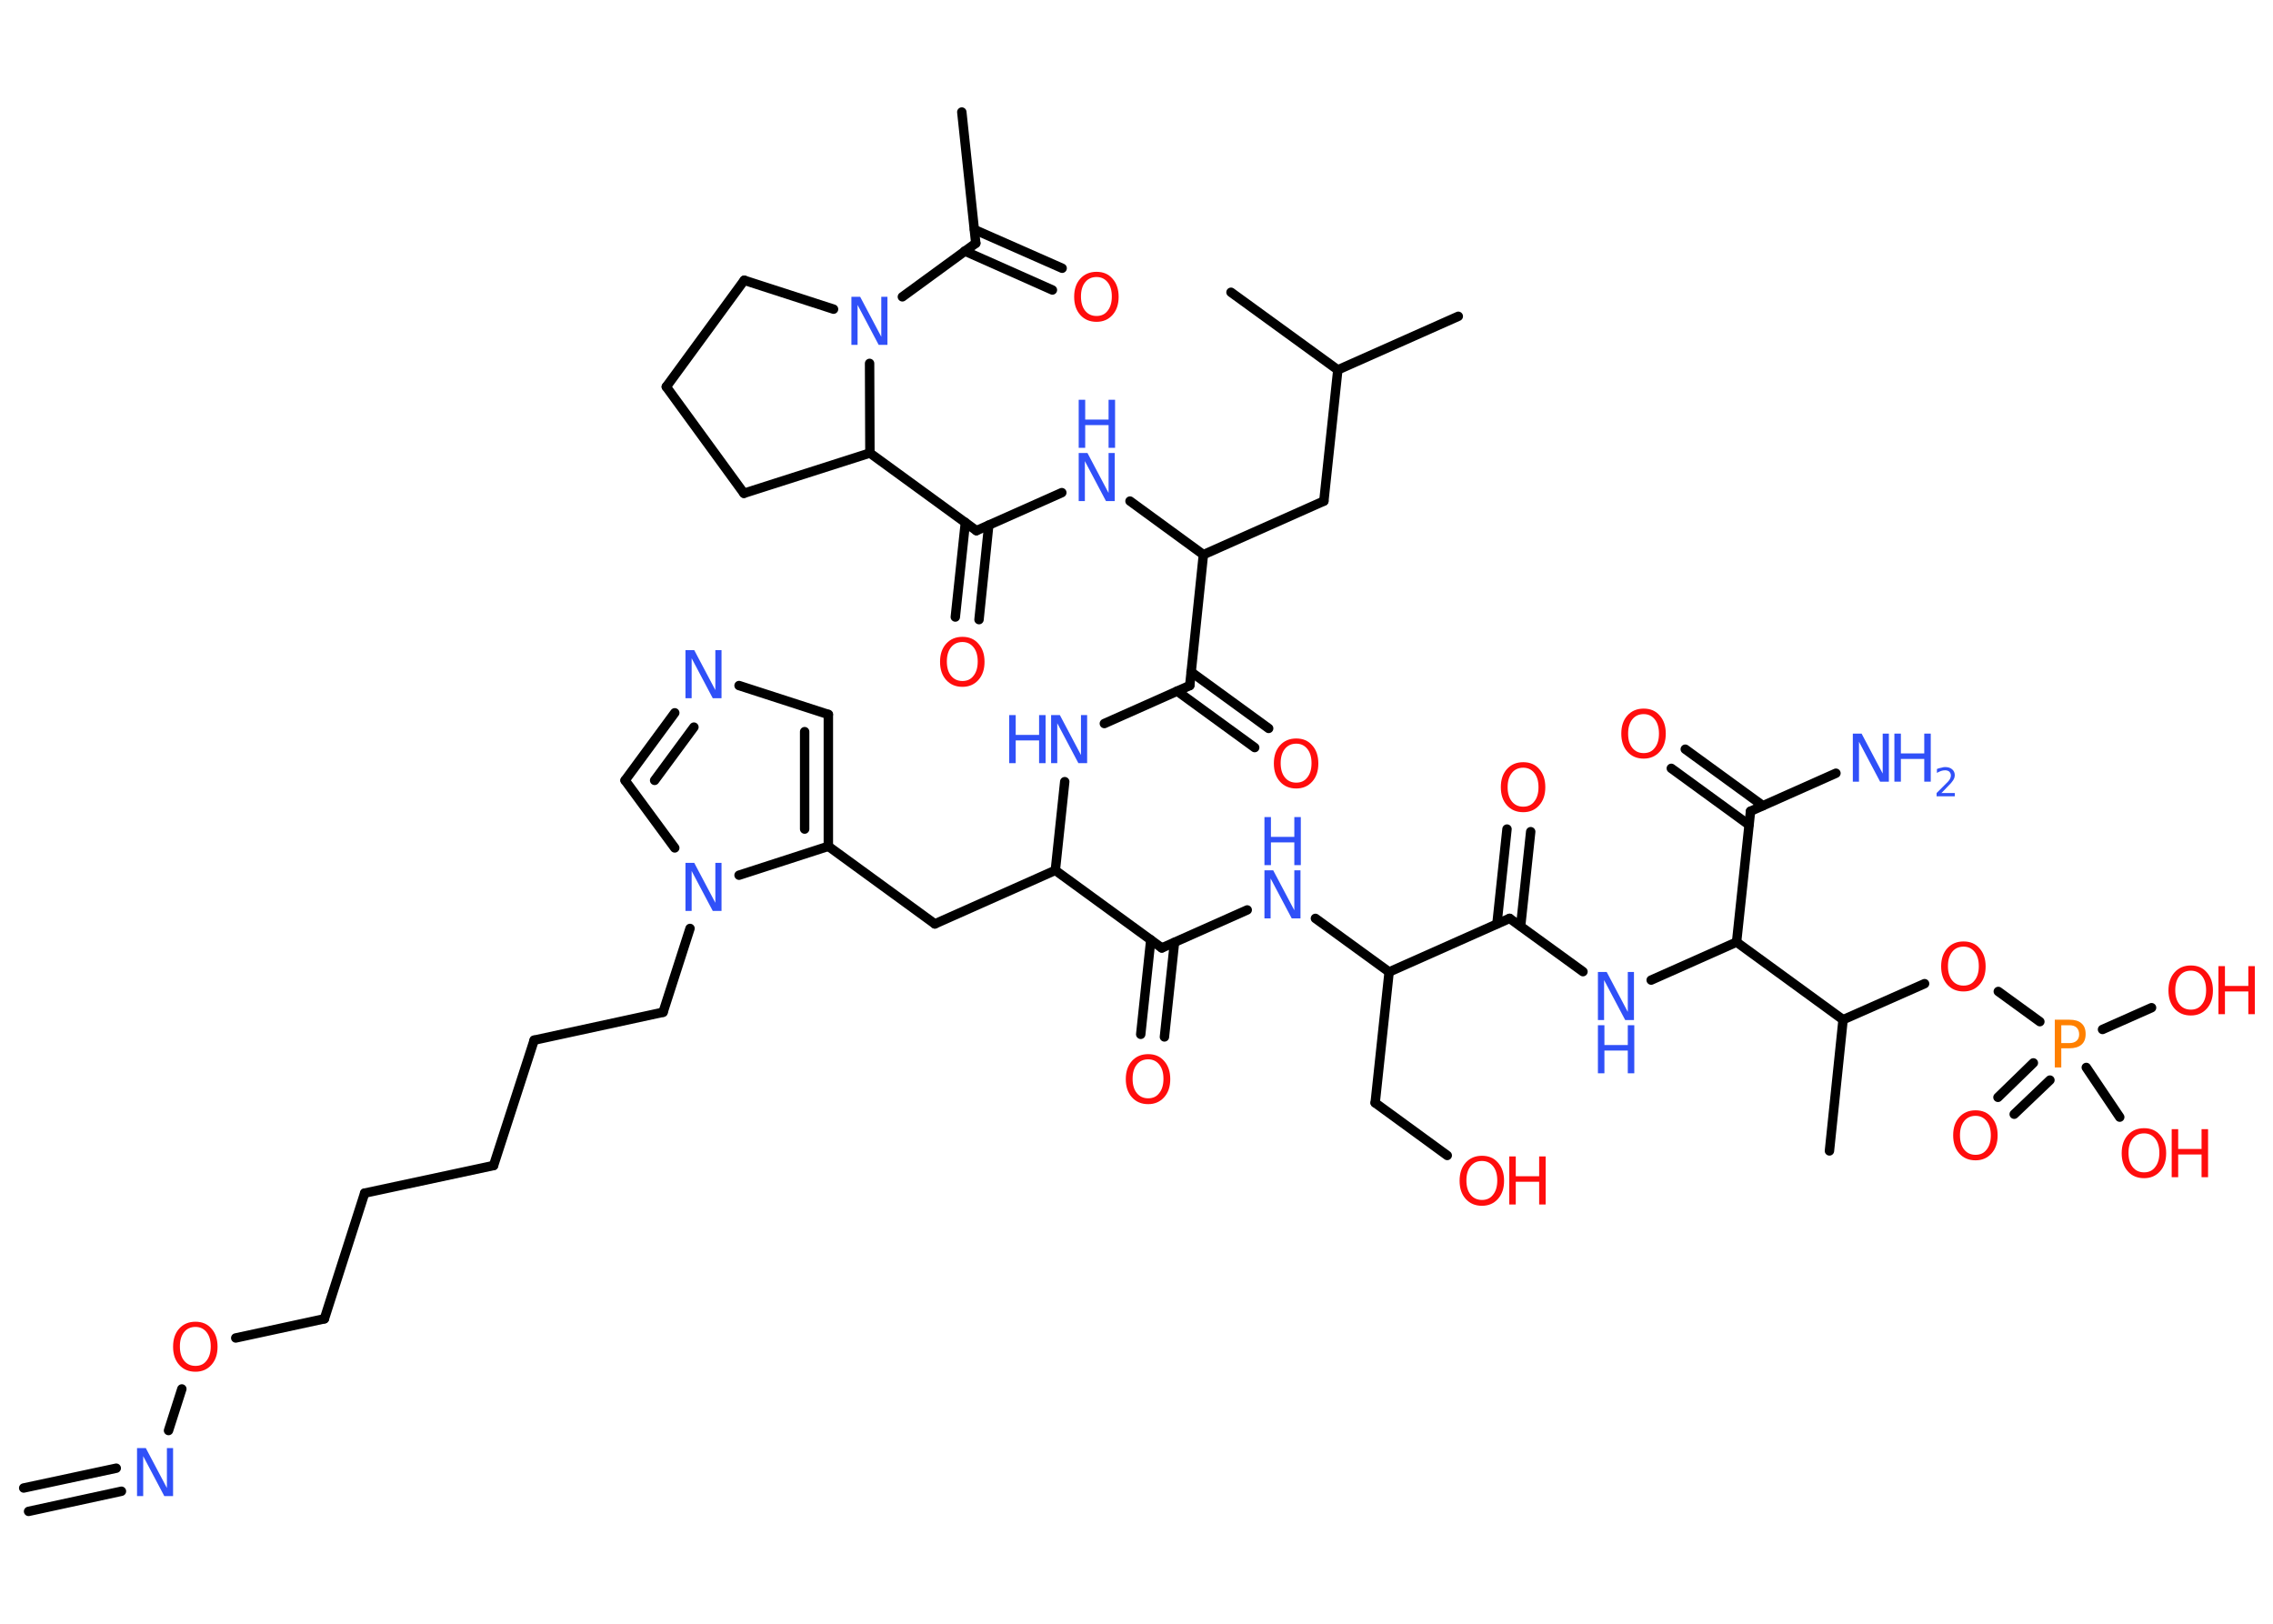 <?xml version='1.0' encoding='UTF-8'?>
<!DOCTYPE svg PUBLIC "-//W3C//DTD SVG 1.1//EN" "http://www.w3.org/Graphics/SVG/1.1/DTD/svg11.dtd">
<svg version='1.2' xmlns='http://www.w3.org/2000/svg' xmlns:xlink='http://www.w3.org/1999/xlink' width='70.0mm' height='50.0mm' viewBox='0 0 70.0 50.0'>
  <desc>Generated by the Chemistry Development Kit (http://github.com/cdk)</desc>
  <g stroke-linecap='round' stroke-linejoin='round' stroke='#000000' stroke-width='.29' fill='#FF0D0D'>
    <rect x='.0' y='.0' width='70.0' height='50.0' fill='#FFFFFF' stroke='none'/>
    <g id='mol1' class='mol'>
      <g id='mol1bnd1' class='bond'>
        <line x1='.73' y1='45.82' x2='3.58' y2='45.21'/>
        <line x1='.88' y1='46.54' x2='3.74' y2='45.92'/>
      </g>
      <line id='mol1bnd2' class='bond' x1='5.19' y1='44.05' x2='5.6' y2='42.77'/>
      <line id='mol1bnd3' class='bond' x1='7.26' y1='41.2' x2='9.99' y2='40.61'/>
      <line id='mol1bnd4' class='bond' x1='9.99' y1='40.61' x2='11.23' y2='36.74'/>
      <line id='mol1bnd5' class='bond' x1='11.23' y1='36.74' x2='15.2' y2='35.89'/>
      <line id='mol1bnd6' class='bond' x1='15.2' y1='35.89' x2='16.45' y2='32.03'/>
      <line id='mol1bnd7' class='bond' x1='16.45' y1='32.03' x2='20.42' y2='31.17'/>
      <line id='mol1bnd8' class='bond' x1='20.42' y1='31.17' x2='21.25' y2='28.59'/>
      <line id='mol1bnd9' class='bond' x1='20.78' y1='26.11' x2='19.25' y2='24.03'/>
      <g id='mol1bnd10' class='bond'>
        <line x1='20.78' y1='21.95' x2='19.25' y2='24.03'/>
        <line x1='21.37' y1='22.39' x2='20.16' y2='24.03'/>
      </g>
      <line id='mol1bnd11' class='bond' x1='22.76' y1='21.11' x2='25.51' y2='22.0'/>
      <g id='mol1bnd12' class='bond'>
        <line x1='25.51' y1='26.06' x2='25.51' y2='22.0'/>
        <line x1='24.78' y1='25.53' x2='24.78' y2='22.53'/>
      </g>
      <line id='mol1bnd13' class='bond' x1='22.76' y1='26.95' x2='25.51' y2='26.06'/>
      <line id='mol1bnd14' class='bond' x1='25.51' y1='26.06' x2='28.79' y2='28.45'/>
      <line id='mol1bnd15' class='bond' x1='28.79' y1='28.45' x2='32.5' y2='26.8'/>
      <line id='mol1bnd16' class='bond' x1='32.5' y1='26.8' x2='32.79' y2='24.07'/>
      <line id='mol1bnd17' class='bond' x1='34.01' y1='22.28' x2='36.64' y2='21.11'/>
      <g id='mol1bnd18' class='bond'>
        <line x1='36.68' y1='20.69' x2='39.07' y2='22.43'/>
        <line x1='36.25' y1='21.28' x2='38.64' y2='23.02'/>
      </g>
      <line id='mol1bnd19' class='bond' x1='36.64' y1='21.11' x2='37.06' y2='17.08'/>
      <line id='mol1bnd20' class='bond' x1='37.06' y1='17.08' x2='40.77' y2='15.43'/>
      <line id='mol1bnd21' class='bond' x1='40.77' y1='15.43' x2='41.2' y2='11.39'/>
      <line id='mol1bnd22' class='bond' x1='41.2' y1='11.39' x2='44.91' y2='9.74'/>
      <line id='mol1bnd23' class='bond' x1='41.2' y1='11.39' x2='37.91' y2='9.0'/>
      <line id='mol1bnd24' class='bond' x1='37.06' y1='17.08' x2='34.8' y2='15.43'/>
      <line id='mol1bnd25' class='bond' x1='32.7' y1='15.17' x2='30.07' y2='16.34'/>
      <g id='mol1bnd26' class='bond'>
        <line x1='30.45' y1='16.17' x2='30.15' y2='19.08'/>
        <line x1='29.73' y1='16.09' x2='29.42' y2='19.0'/>
      </g>
      <line id='mol1bnd27' class='bond' x1='30.07' y1='16.34' x2='26.79' y2='13.95'/>
      <line id='mol1bnd28' class='bond' x1='26.79' y1='13.95' x2='22.91' y2='15.19'/>
      <line id='mol1bnd29' class='bond' x1='22.91' y1='15.19' x2='20.52' y2='11.91'/>
      <line id='mol1bnd30' class='bond' x1='20.52' y1='11.91' x2='22.92' y2='8.63'/>
      <line id='mol1bnd31' class='bond' x1='22.92' y1='8.63' x2='25.67' y2='9.52'/>
      <line id='mol1bnd32' class='bond' x1='26.79' y1='13.95' x2='26.78' y2='11.19'/>
      <line id='mol1bnd33' class='bond' x1='27.79' y1='9.14' x2='30.05' y2='7.49'/>
      <line id='mol1bnd34' class='bond' x1='30.05' y1='7.49' x2='29.62' y2='3.45'/>
      <g id='mol1bnd35' class='bond'>
        <line x1='30.01' y1='7.07' x2='32.71' y2='8.26'/>
        <line x1='29.71' y1='7.73' x2='32.41' y2='8.93'/>
      </g>
      <line id='mol1bnd36' class='bond' x1='32.5' y1='26.8' x2='35.78' y2='29.19'/>
      <g id='mol1bnd37' class='bond'>
        <line x1='36.17' y1='29.02' x2='35.86' y2='31.93'/>
        <line x1='35.44' y1='28.94' x2='35.13' y2='31.85'/>
      </g>
      <line id='mol1bnd38' class='bond' x1='35.78' y1='29.19' x2='38.41' y2='28.02'/>
      <line id='mol1bnd39' class='bond' x1='40.51' y1='28.28' x2='42.78' y2='29.93'/>
      <line id='mol1bnd40' class='bond' x1='42.78' y1='29.93' x2='42.35' y2='33.96'/>
      <line id='mol1bnd41' class='bond' x1='42.35' y1='33.96' x2='44.57' y2='35.58'/>
      <line id='mol1bnd42' class='bond' x1='42.78' y1='29.93' x2='46.49' y2='28.28'/>
      <g id='mol1bnd43' class='bond'>
        <line x1='46.1' y1='28.45' x2='46.41' y2='25.53'/>
        <line x1='46.83' y1='28.52' x2='47.14' y2='25.61'/>
      </g>
      <line id='mol1bnd44' class='bond' x1='46.49' y1='28.28' x2='48.75' y2='29.92'/>
      <line id='mol1bnd45' class='bond' x1='50.85' y1='30.18' x2='53.48' y2='29.01'/>
      <line id='mol1bnd46' class='bond' x1='53.48' y1='29.01' x2='53.91' y2='24.98'/>
      <line id='mol1bnd47' class='bond' x1='53.91' y1='24.98' x2='56.54' y2='23.81'/>
      <g id='mol1bnd48' class='bond'>
        <line x1='53.86' y1='25.4' x2='51.47' y2='23.66'/>
        <line x1='54.29' y1='24.81' x2='51.9' y2='23.07'/>
      </g>
      <line id='mol1bnd49' class='bond' x1='53.48' y1='29.01' x2='56.76' y2='31.4'/>
      <line id='mol1bnd50' class='bond' x1='56.76' y1='31.4' x2='56.34' y2='35.44'/>
      <line id='mol1bnd51' class='bond' x1='56.76' y1='31.4' x2='59.27' y2='30.29'/>
      <line id='mol1bnd52' class='bond' x1='61.54' y1='30.53' x2='62.82' y2='31.46'/>
      <g id='mol1bnd53' class='bond'>
        <line x1='63.13' y1='33.26' x2='62.03' y2='34.31'/>
        <line x1='62.62' y1='32.73' x2='61.53' y2='33.79'/>
      </g>
      <line id='mol1bnd54' class='bond' x1='64.75' y1='31.7' x2='66.26' y2='31.03'/>
      <line id='mol1bnd55' class='bond' x1='64.25' y1='32.87' x2='65.28' y2='34.4'/>
      <path id='mol1atm2' class='atom' d='M4.22 44.59h.27l.65 1.23v-1.23h.19v1.48h-.27l-.65 -1.23v1.23h-.19v-1.48z' stroke='none' fill='#3050F8'/>
      <path id='mol1atm3' class='atom' d='M6.02 40.86q-.22 .0 -.35 .16q-.13 .16 -.13 .44q.0 .28 .13 .44q.13 .16 .35 .16q.22 .0 .34 -.16q.13 -.16 .13 -.44q.0 -.28 -.13 -.44q-.13 -.16 -.34 -.16zM6.02 40.7q.31 .0 .49 .21q.19 .21 .19 .56q.0 .35 -.19 .56q-.19 .21 -.49 .21q-.31 .0 -.5 -.21q-.19 -.21 -.19 -.56q.0 -.35 .19 -.56q.19 -.21 .5 -.21z' stroke='none'/>
      <path id='mol1atm9' class='atom' d='M21.11 26.57h.27l.65 1.23v-1.23h.19v1.48h-.27l-.65 -1.23v1.23h-.19v-1.48z' stroke='none' fill='#3050F8'/>
      <path id='mol1atm11' class='atom' d='M21.11 20.02h.27l.65 1.23v-1.23h.19v1.48h-.27l-.65 -1.23v1.23h-.19v-1.48z' stroke='none' fill='#3050F8'/>
      <g id='mol1atm16' class='atom'>
        <path d='M32.37 22.02h.27l.65 1.23v-1.23h.19v1.48h-.27l-.65 -1.23v1.23h-.19v-1.48z' stroke='none' fill='#3050F8'/>
        <path d='M31.08 22.02h.2v.61h.72v-.61h.2v1.48h-.2v-.7h-.72v.7h-.2v-1.48z' stroke='none' fill='#3050F8'/>
      </g>
      <path id='mol1atm18' class='atom' d='M39.92 22.9q-.22 .0 -.35 .16q-.13 .16 -.13 .44q.0 .28 .13 .44q.13 .16 .35 .16q.22 .0 .34 -.16q.13 -.16 .13 -.44q.0 -.28 -.13 -.44q-.13 -.16 -.34 -.16zM39.92 22.74q.31 .0 .49 .21q.19 .21 .19 .56q.0 .35 -.19 .56q-.19 .21 -.49 .21q-.31 .0 -.5 -.21q-.19 -.21 -.19 -.56q.0 -.35 .19 -.56q.19 -.21 .5 -.21z' stroke='none'/>
      <g id='mol1atm24' class='atom'>
        <path d='M33.22 13.95h.27l.65 1.23v-1.23h.19v1.48h-.27l-.65 -1.23v1.23h-.19v-1.48z' stroke='none' fill='#3050F8'/>
        <path d='M33.22 12.31h.2v.61h.72v-.61h.2v1.48h-.2v-.7h-.72v.7h-.2v-1.48z' stroke='none' fill='#3050F8'/>
      </g>
      <path id='mol1atm26' class='atom' d='M29.64 19.77q-.22 .0 -.35 .16q-.13 .16 -.13 .44q.0 .28 .13 .44q.13 .16 .35 .16q.22 .0 .34 -.16q.13 -.16 .13 -.44q.0 -.28 -.13 -.44q-.13 -.16 -.34 -.16zM29.64 19.61q.31 .0 .49 .21q.19 .21 .19 .56q.0 .35 -.19 .56q-.19 .21 -.49 .21q-.31 .0 -.5 -.21q-.19 -.21 -.19 -.56q.0 -.35 .19 -.56q.19 -.21 .5 -.21z' stroke='none'/>
      <path id='mol1atm31' class='atom' d='M26.22 9.14h.27l.65 1.23v-1.23h.19v1.48h-.27l-.65 -1.23v1.23h-.19v-1.48z' stroke='none' fill='#3050F8'/>
      <path id='mol1atm34' class='atom' d='M33.77 8.53q-.22 .0 -.35 .16q-.13 .16 -.13 .44q.0 .28 .13 .44q.13 .16 .35 .16q.22 .0 .34 -.16q.13 -.16 .13 -.44q.0 -.28 -.13 -.44q-.13 -.16 -.34 -.16zM33.77 8.37q.31 .0 .49 .21q.19 .21 .19 .56q.0 .35 -.19 .56q-.19 .21 -.49 .21q-.31 .0 -.5 -.21q-.19 -.21 -.19 -.56q.0 -.35 .19 -.56q.19 -.21 .5 -.21z' stroke='none'/>
      <path id='mol1atm36' class='atom' d='M35.36 32.62q-.22 .0 -.35 .16q-.13 .16 -.13 .44q.0 .28 .13 .44q.13 .16 .35 .16q.22 .0 .34 -.16q.13 -.16 .13 -.44q.0 -.28 -.13 -.44q-.13 -.16 -.34 -.16zM35.36 32.46q.31 .0 .49 .21q.19 .21 .19 .56q.0 .35 -.19 .56q-.19 .21 -.49 .21q-.31 .0 -.5 -.21q-.19 -.21 -.19 -.56q.0 -.35 .19 -.56q.19 -.21 .5 -.21z' stroke='none'/>
      <g id='mol1atm37' class='atom'>
        <path d='M38.94 26.8h.27l.65 1.23v-1.23h.19v1.48h-.27l-.65 -1.23v1.23h-.19v-1.48z' stroke='none' fill='#3050F8'/>
        <path d='M38.94 25.16h.2v.61h.72v-.61h.2v1.48h-.2v-.7h-.72v.7h-.2v-1.48z' stroke='none' fill='#3050F8'/>
      </g>
      <g id='mol1atm40' class='atom'>
        <path d='M45.64 35.75q-.22 .0 -.35 .16q-.13 .16 -.13 .44q.0 .28 .13 .44q.13 .16 .35 .16q.22 .0 .34 -.16q.13 -.16 .13 -.44q.0 -.28 -.13 -.44q-.13 -.16 -.34 -.16zM45.64 35.59q.31 .0 .49 .21q.19 .21 .19 .56q.0 .35 -.19 .56q-.19 .21 -.49 .21q-.31 .0 -.5 -.21q-.19 -.21 -.19 -.56q.0 -.35 .19 -.56q.19 -.21 .5 -.21z' stroke='none'/>
        <path d='M46.48 35.61h.2v.61h.72v-.61h.2v1.48h-.2v-.7h-.72v.7h-.2v-1.48z' stroke='none'/>
      </g>
      <path id='mol1atm42' class='atom' d='M46.91 23.64q-.22 .0 -.35 .16q-.13 .16 -.13 .44q.0 .28 .13 .44q.13 .16 .35 .16q.22 .0 .34 -.16q.13 -.16 .13 -.44q.0 -.28 -.13 -.44q-.13 -.16 -.34 -.16zM46.91 23.47q.31 .0 .49 .21q.19 .21 .19 .56q.0 .35 -.19 .56q-.19 .21 -.49 .21q-.31 .0 -.5 -.21q-.19 -.21 -.19 -.56q.0 -.35 .19 -.56q.19 -.21 .5 -.21z' stroke='none'/>
      <g id='mol1atm43' class='atom'>
        <path d='M49.21 29.93h.27l.65 1.23v-1.23h.19v1.48h-.27l-.65 -1.23v1.23h-.19v-1.48z' stroke='none' fill='#3050F8'/>
        <path d='M49.21 31.57h.2v.61h.72v-.61h.2v1.48h-.2v-.7h-.72v.7h-.2v-1.48z' stroke='none' fill='#3050F8'/>
      </g>
      <g id='mol1atm46' class='atom'>
        <path d='M57.06 22.59h.27l.65 1.23v-1.23h.19v1.48h-.27l-.65 -1.23v1.23h-.19v-1.48z' stroke='none' fill='#3050F8'/>
        <path d='M58.34 22.59h.2v.61h.72v-.61h.2v1.48h-.2v-.7h-.72v.7h-.2v-1.48z' stroke='none' fill='#3050F8'/>
        <path d='M59.78 24.42h.42v.1h-.56v-.1q.07 -.07 .19 -.19q.12 -.12 .15 -.15q.06 -.06 .08 -.11q.02 -.05 .02 -.09q.0 -.07 -.05 -.12q-.05 -.04 -.13 -.04q-.06 .0 -.12 .02q-.06 .02 -.13 .06v-.12q.07 -.03 .14 -.04q.06 -.02 .11 -.02q.14 .0 .22 .07q.08 .07 .08 .18q.0 .05 -.02 .1q-.02 .05 -.07 .11q-.01 .02 -.09 .1q-.08 .08 -.22 .23z' stroke='none' fill='#3050F8'/>
      </g>
      <path id='mol1atm47' class='atom' d='M50.62 21.99q-.22 .0 -.35 .16q-.13 .16 -.13 .44q.0 .28 .13 .44q.13 .16 .35 .16q.22 .0 .34 -.16q.13 -.16 .13 -.44q.0 -.28 -.13 -.44q-.13 -.16 -.34 -.16zM50.62 21.82q.31 .0 .49 .21q.19 .21 .19 .56q.0 .35 -.19 .56q-.19 .21 -.49 .21q-.31 .0 -.5 -.21q-.19 -.21 -.19 -.56q.0 -.35 .19 -.56q.19 -.21 .5 -.21z' stroke='none'/>
      <path id='mol1atm50' class='atom' d='M60.47 29.15q-.22 .0 -.35 .16q-.13 .16 -.13 .44q.0 .28 .13 .44q.13 .16 .35 .16q.22 .0 .34 -.16q.13 -.16 .13 -.44q.0 -.28 -.13 -.44q-.13 -.16 -.34 -.16zM60.47 28.99q.31 .0 .49 .21q.19 .21 .19 .56q.0 .35 -.19 .56q-.19 .21 -.49 .21q-.31 .0 -.5 -.21q-.19 -.21 -.19 -.56q.0 -.35 .19 -.56q.19 -.21 .5 -.21z' stroke='none'/>
      <path id='mol1atm51' class='atom' d='M63.48 31.57v.55h.25q.14 .0 .22 -.07q.08 -.07 .08 -.2q.0 -.13 -.08 -.21q-.08 -.07 -.22 -.07h-.25zM63.28 31.4h.45q.25 .0 .37 .11q.13 .11 .13 .33q.0 .22 -.13 .33q-.13 .11 -.37 .11h-.25v.59h-.2v-1.48z' stroke='none' fill='#FF8000'/>
      <path id='mol1atm52' class='atom' d='M60.84 34.36q-.22 .0 -.35 .16q-.13 .16 -.13 .44q.0 .28 .13 .44q.13 .16 .35 .16q.22 .0 .34 -.16q.13 -.16 .13 -.44q.0 -.28 -.13 -.44q-.13 -.16 -.34 -.16zM60.84 34.19q.31 .0 .49 .21q.19 .21 .19 .56q.0 .35 -.19 .56q-.19 .21 -.49 .21q-.31 .0 -.5 -.21q-.19 -.21 -.19 -.56q.0 -.35 .19 -.56q.19 -.21 .5 -.21z' stroke='none'/>
      <g id='mol1atm53' class='atom'>
        <path d='M67.47 29.89q-.22 .0 -.35 .16q-.13 .16 -.13 .44q.0 .28 .13 .44q.13 .16 .35 .16q.22 .0 .34 -.16q.13 -.16 .13 -.44q.0 -.28 -.13 -.44q-.13 -.16 -.34 -.16zM67.47 29.73q.31 .0 .49 .21q.19 .21 .19 .56q.0 .35 -.19 .56q-.19 .21 -.49 .21q-.31 .0 -.5 -.21q-.19 -.21 -.19 -.56q.0 -.35 .19 -.56q.19 -.21 .5 -.21z' stroke='none'/>
        <path d='M68.32 29.75h.2v.61h.72v-.61h.2v1.48h-.2v-.7h-.72v.7h-.2v-1.48z' stroke='none'/>
      </g>
      <g id='mol1atm54' class='atom'>
        <path d='M66.03 34.9q-.22 .0 -.35 .16q-.13 .16 -.13 .44q.0 .28 .13 .44q.13 .16 .35 .16q.22 .0 .34 -.16q.13 -.16 .13 -.44q.0 -.28 -.13 -.44q-.13 -.16 -.34 -.16zM66.03 34.74q.31 .0 .49 .21q.19 .21 .19 .56q.0 .35 -.19 .56q-.19 .21 -.49 .21q-.31 .0 -.5 -.21q-.19 -.21 -.19 -.56q.0 -.35 .19 -.56q.19 -.21 .5 -.21z' stroke='none'/>
        <path d='M66.88 34.77h.2v.61h.72v-.61h.2v1.48h-.2v-.7h-.72v.7h-.2v-1.48z' stroke='none'/>
      </g>
    </g>
  </g>
</svg>
